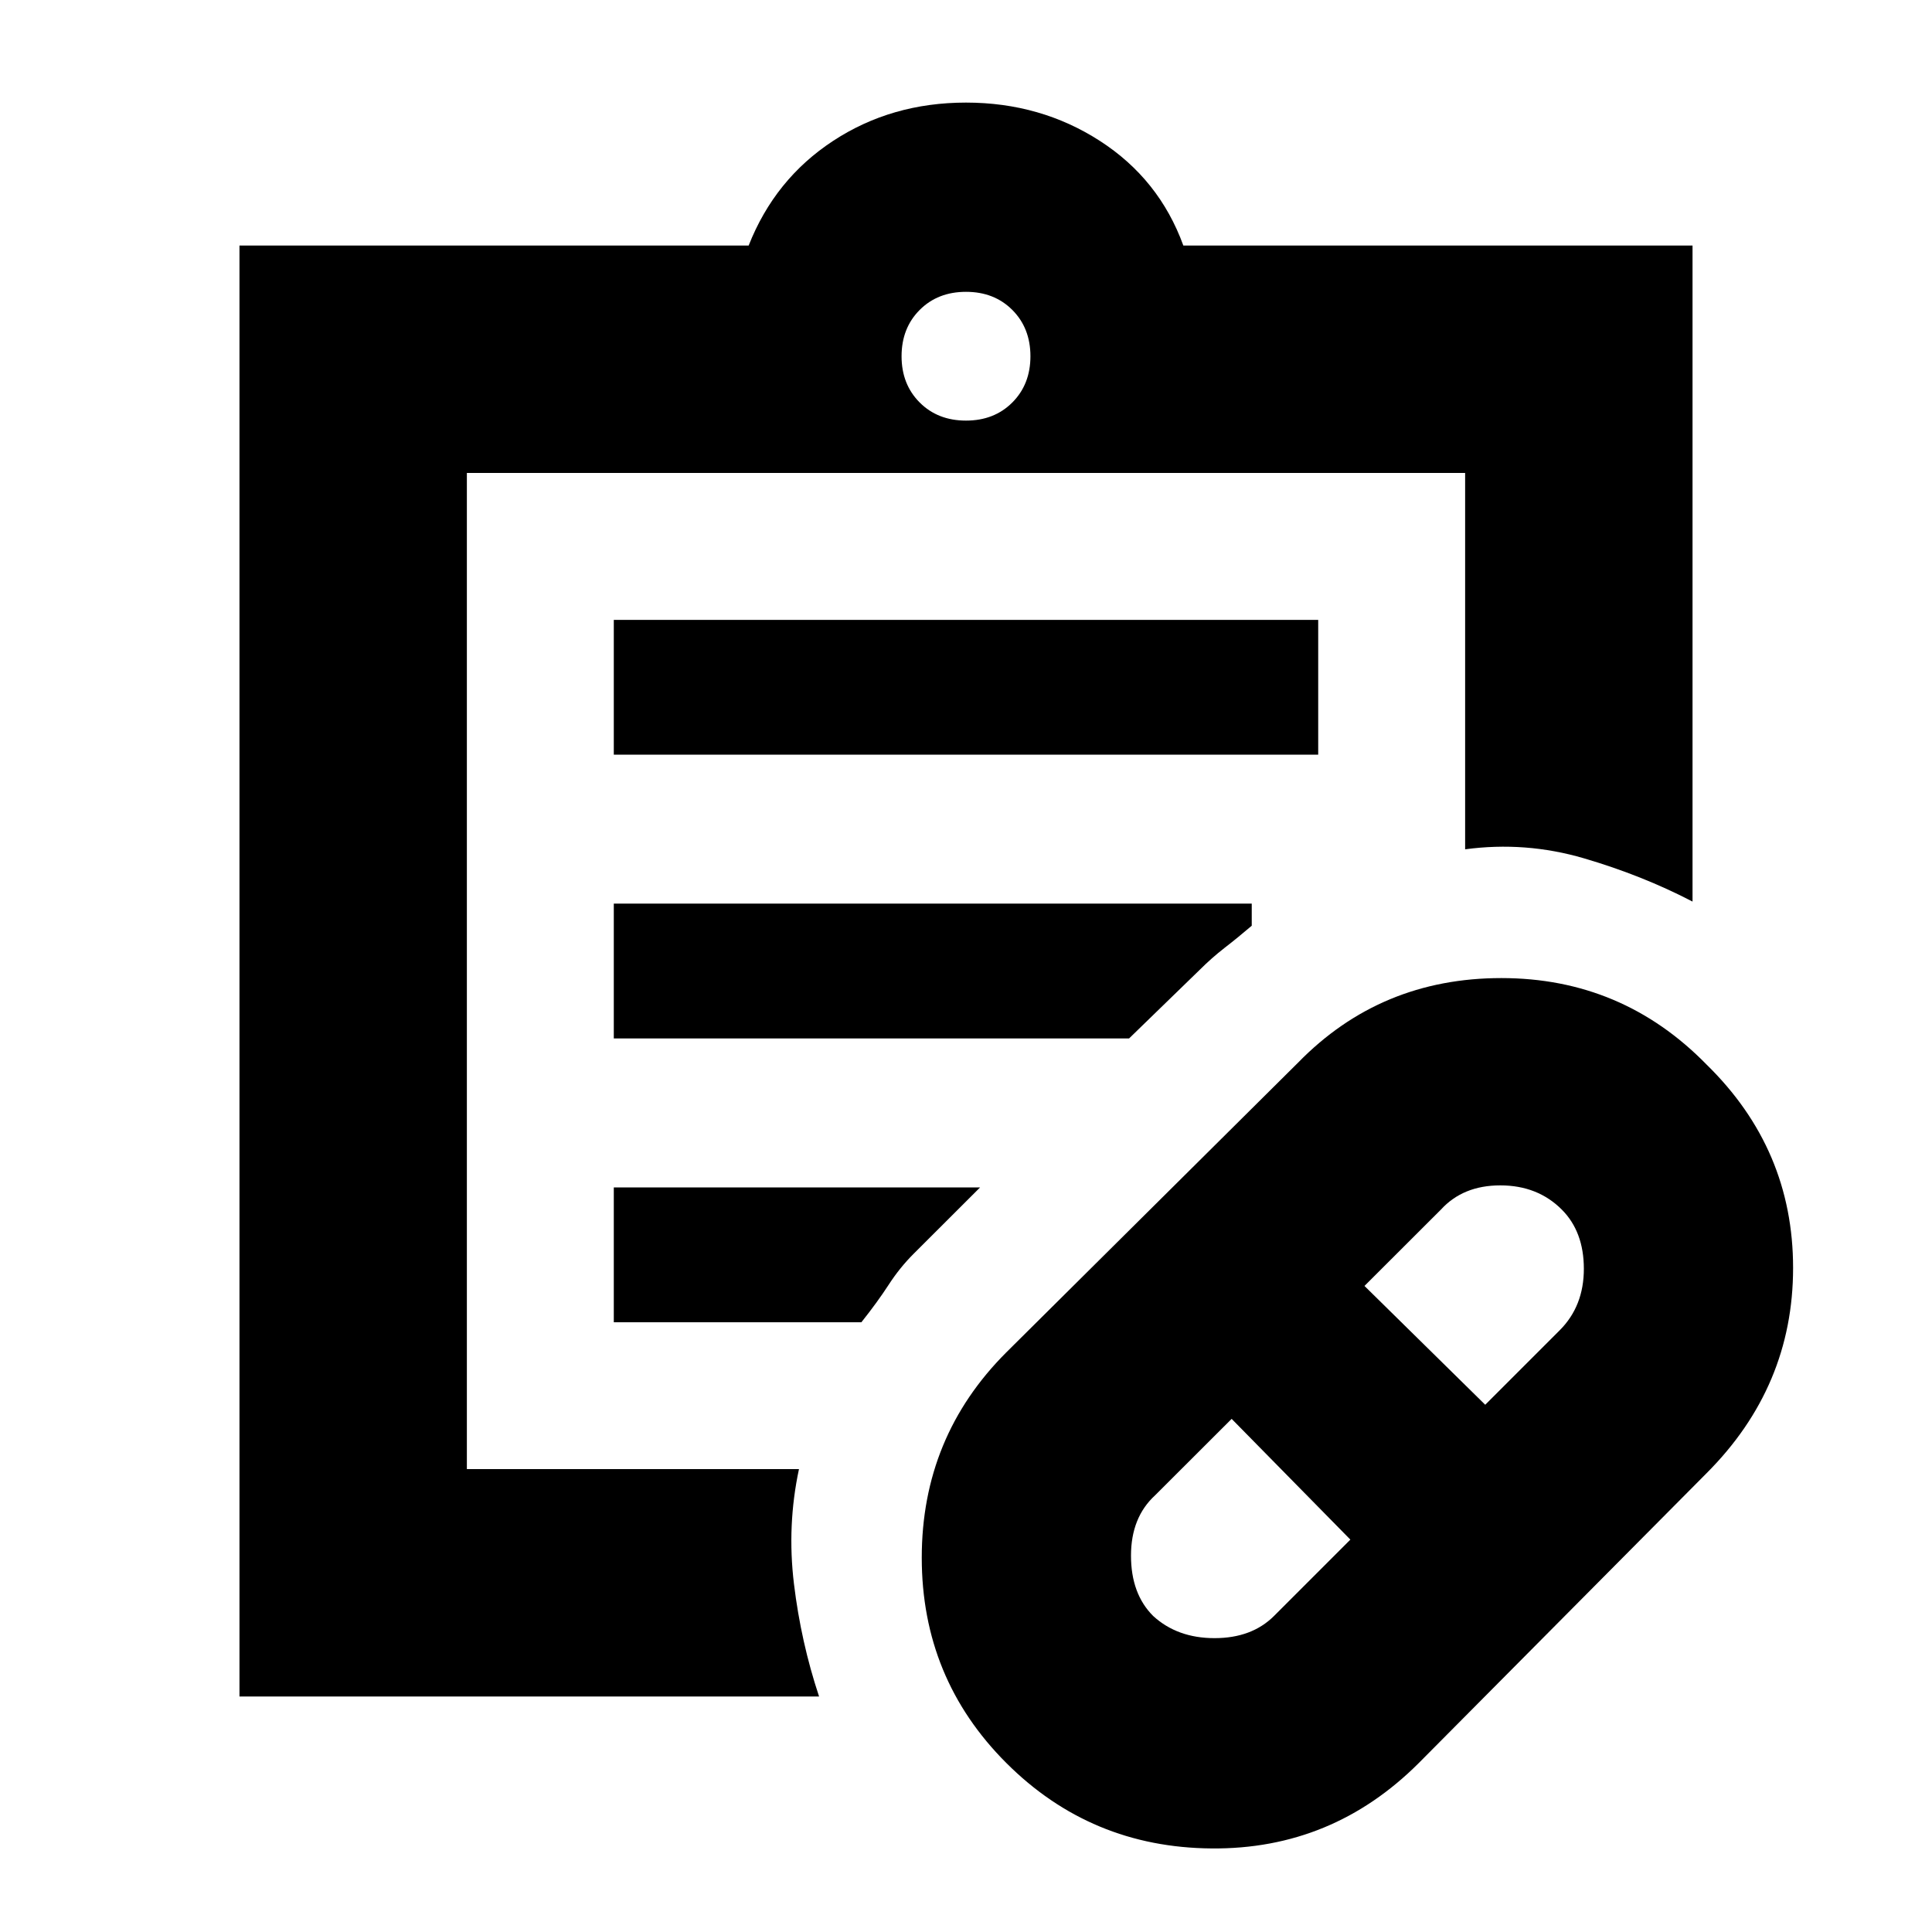 <svg xmlns="http://www.w3.org/2000/svg" height="20" width="20"><path d="m13.188 16.729.791-.791-1.229-1.25-.792.791q-.25.229-.25.625t.23.625q.25.229.635.229t.615-.229Zm2.187-2.187.771-.771q.25-.25.25-.636 0-.385-.229-.614-.25-.25-.636-.25-.385 0-.614.25l-.792.791Zm-.687 3.708q-.896.896-2.146.885-1.25-.01-2.125-.885t-.875-2.125q0-1.25.875-2.125l3.021-3q.854-.875 2.104-.875t2.125.896q.895.875.895 2.104t-.895 2.125Zm-9.855-3.042v4.573-4.573Zm3.646 2.354h-6V2.542H7.75q.271-.688.875-1.084.604-.396 1.375-.396t1.385.396q.615.396.865 1.084h5.271v6.791q-.521-.271-1.125-.448t-1.229-.093V4.896H4.833v10.312h3.438q-.125.584-.052 1.188.073.604.26 1.166ZM10 4.354q.292 0 .479-.187.188-.188.188-.479 0-.292-.188-.48-.187-.187-.479-.187t-.479.187q-.188.188-.188.48 0 .291.188.479.187.187.479.187ZM6.354 7.812V6.417h7.292v1.395Zm0 2.938V9.354h6.604v.229q-.146.125-.281.229-.135.105-.26.23l-.729.708Zm0 2.938v-1.396h3.792l-.688.687q-.146.146-.26.323-.115.177-.281.386Z"/></svg>